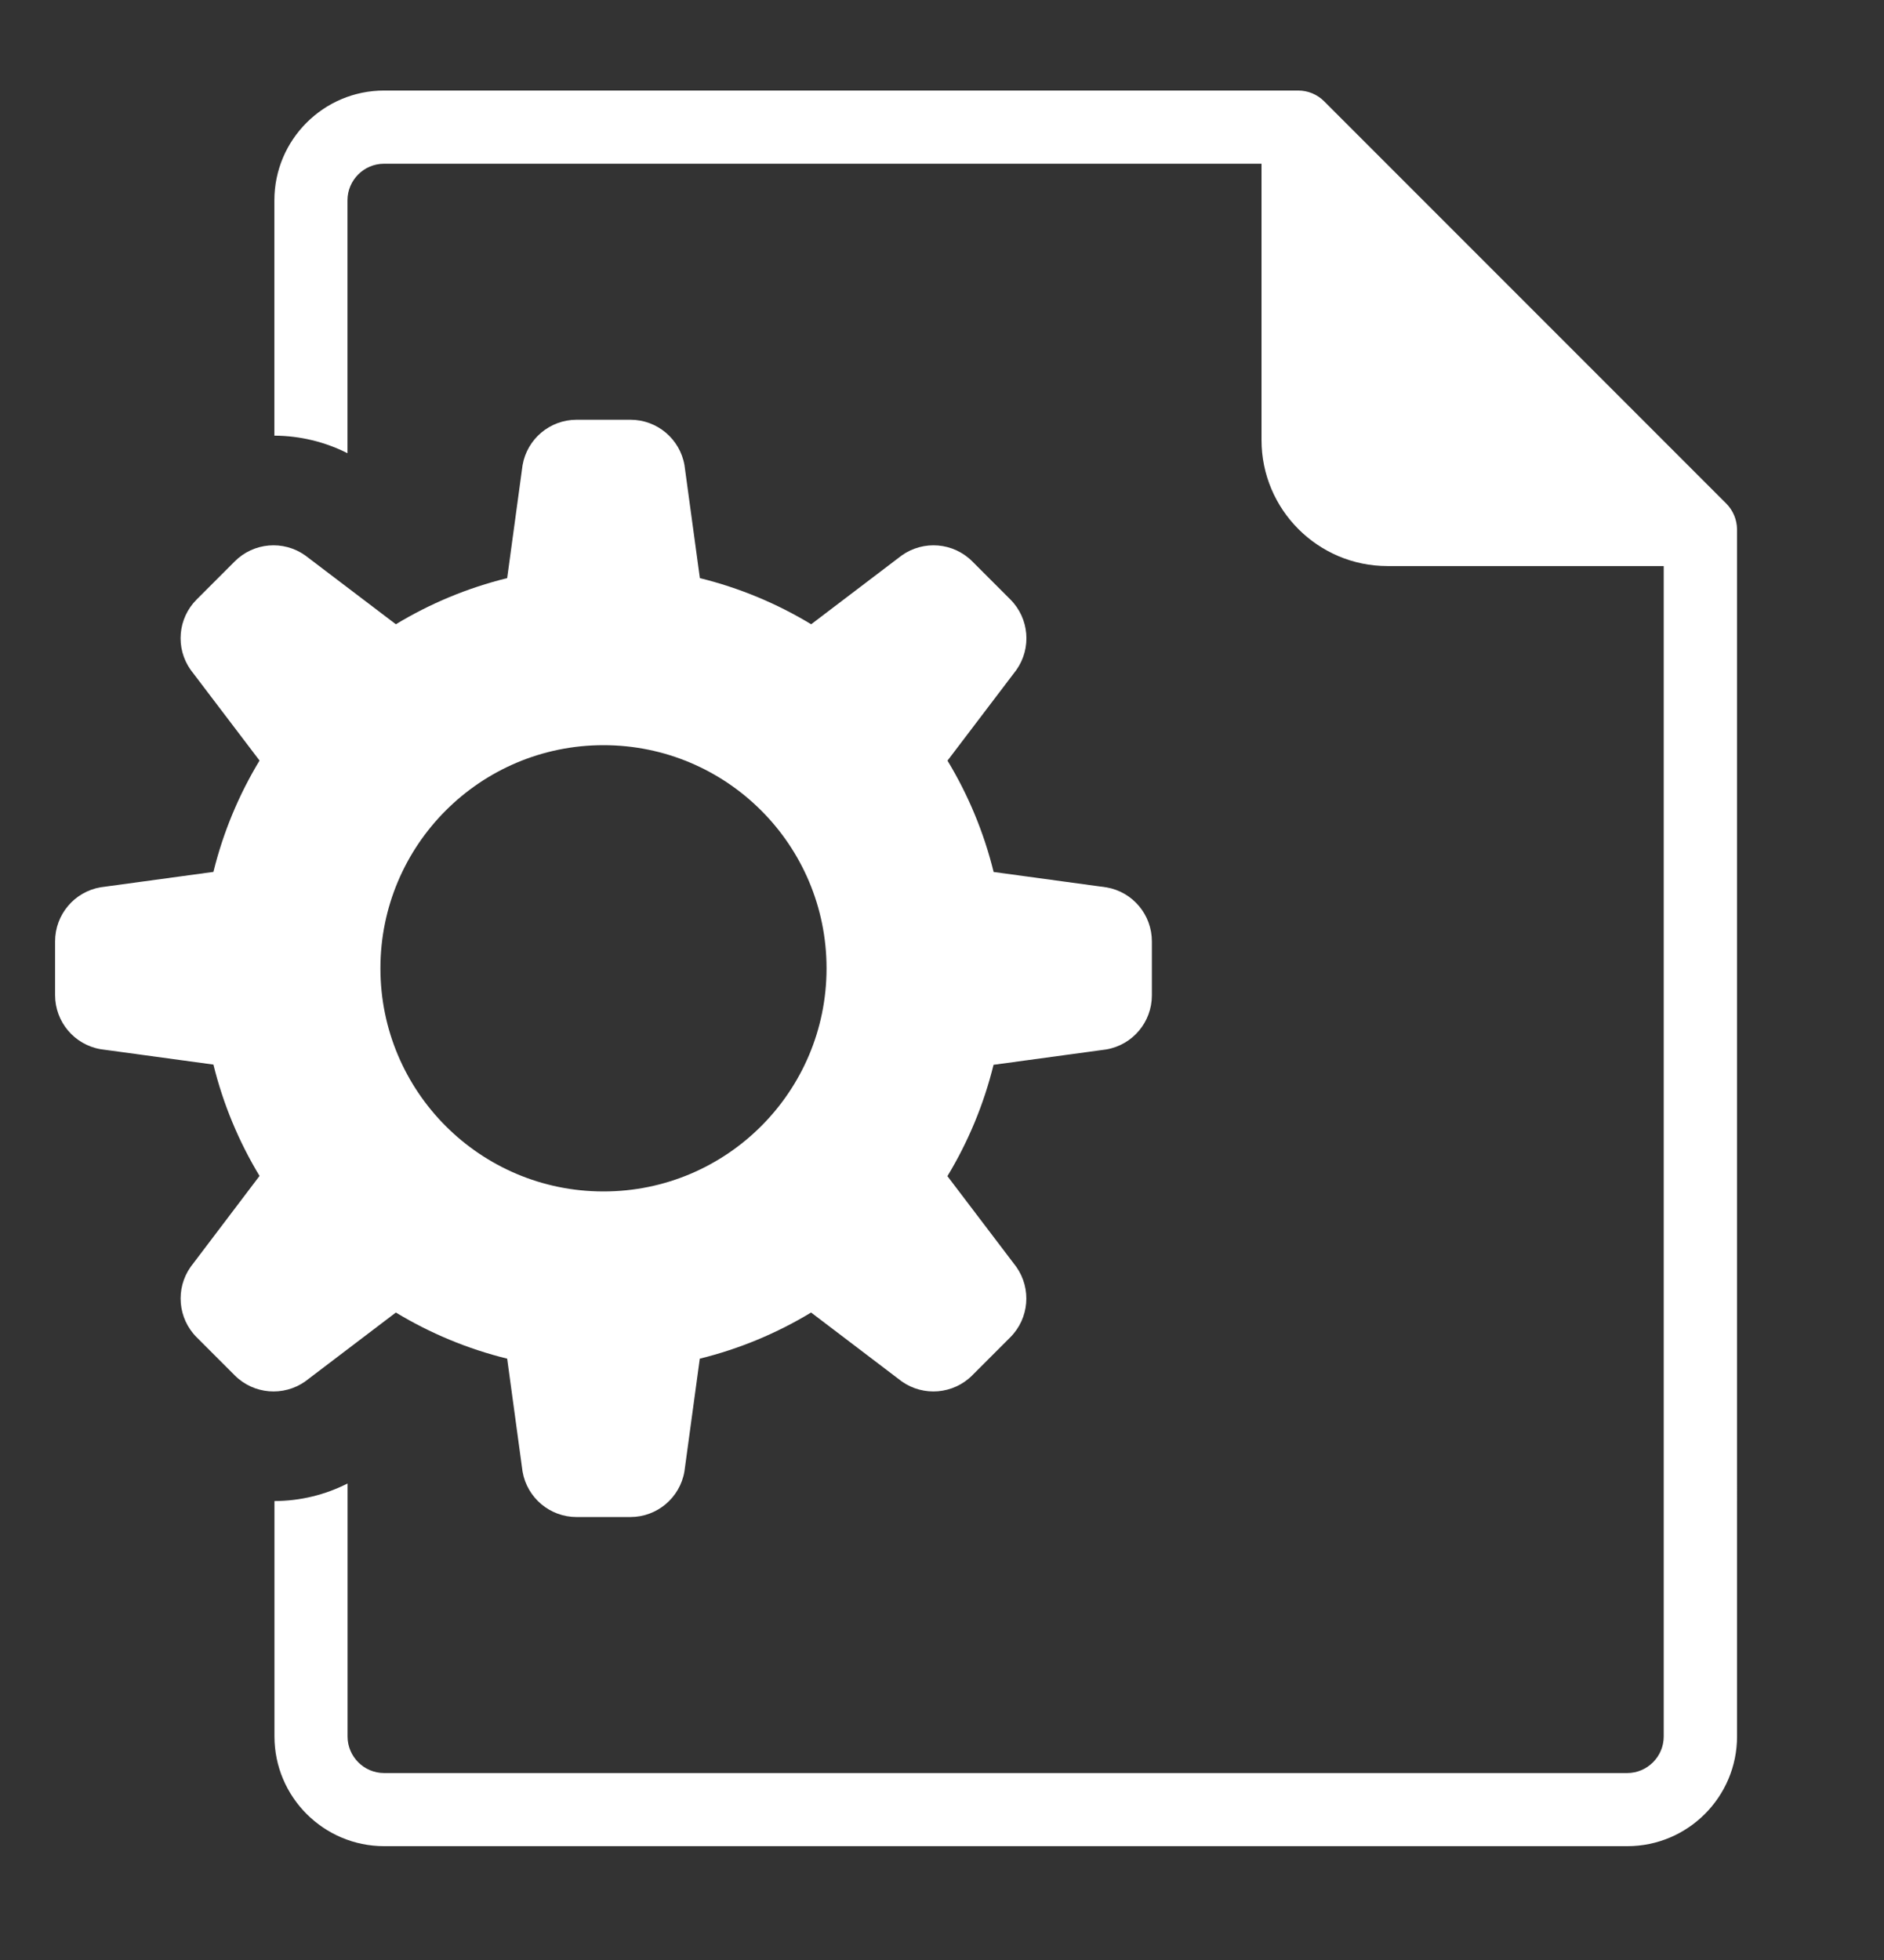 <?xml version="1.0" encoding="utf-8"?>
<!-- Generator: Adobe Illustrator 18.1.1, SVG Export Plug-In . SVG Version: 6.00 Build 0)  -->
<!DOCTYPE svg PUBLIC "-//W3C//DTD SVG 1.1//EN" "http://www.w3.org/Graphics/SVG/1.1/DTD/svg11.dtd">
<svg version="1.1" id="Layer_1" xmlns="http://www.w3.org/2000/svg" xmlns:xlink="http://www.w3.org/1999/xlink" x="0px" y="0px"
	 viewBox="0 0 25 26" enable-background="new 0 0 25 26" xml:space="preserve">
<rect x="0" y="0" width="25" height="26" fill="#333333" stroke="none"/>
<g>
	<path fill="#FFFFFF" d="M22.907,6.68L17.57,1.343c-0.091-0.091-0.214-0.142-0.343-0.142H5.097c-0.803,0-1.456,0.653-1.456,1.456
		v3.122c0.341,0.002,0.671,0.082,0.97,0.233V2.657c0-0.267,0.218-0.485,0.485-0.485h11.644v3.666c0,0.922,0.75,1.671,1.671,1.671
		h3.666v15.526c0,0.267-0.218,0.485-0.485,0.485H5.097c-0.267,0-0.485-0.218-0.485-0.485v-3.356c-0.3,0.152-0.63,0.232-0.97,0.233
		v3.122c0,0.803,0.653,1.456,1.456,1.456h16.496c0.803,0,1.456-0.653,1.456-1.456V7.023C23.049,6.895,22.998,6.771,22.907,6.68z"/>
	<path fill="#FFFFFF" d="M14.682,11.771l-1.497-0.204c-0.13-0.528-0.338-1.024-0.612-1.477l0.914-1.203
		c0.204-0.289,0.171-0.684-0.08-0.935l-0.505-0.505c-0.251-0.251-0.645-0.284-0.935-0.08l-1.203,0.914
		c-0.453-0.274-0.949-0.482-1.477-0.612L9.083,6.172C9.023,5.823,8.72,5.568,8.366,5.568H7.651c-0.354,0-0.657,0.255-0.717,0.604
		L6.73,7.669c-0.528,0.13-1.024,0.338-1.477,0.612L4.049,7.367C3.76,7.163,3.365,7.196,3.115,7.447L2.61,7.952
		C2.359,8.202,2.325,8.597,2.53,8.886l0.914,1.203c-0.274,0.453-0.482,0.949-0.612,1.477l-1.497,0.204
		c-0.349,0.06-0.604,0.363-0.604,0.717v0.714c0,0.354,0.255,0.657,0.604,0.717l1.497,0.204c0.13,0.528,0.338,1.024,0.612,1.477
		L2.53,16.805c-0.204,0.289-0.171,0.684,0.08,0.935l0.505,0.505c0.251,0.251,0.645,0.284,0.935,0.08l1.203-0.914
		c0.453,0.274,0.949,0.482,1.477,0.612l0.204,1.497c0.06,0.349,0.363,0.604,0.717,0.604h0.714c0.354,0,0.657-0.255,0.717-0.604
		l0.204-1.497c0.528-0.13,1.024-0.338,1.477-0.612l1.203,0.914c0.289,0.204,0.684,0.171,0.935-0.08l0.505-0.505
		c0.251-0.251,0.284-0.645,0.08-0.935l-0.914-1.203c0.274-0.453,0.482-0.949,0.612-1.477l1.497-0.204
		c0.349-0.06,0.604-0.363,0.604-0.717v-0.714C15.286,12.134,15.031,11.831,14.682,11.771z M8.008,15.805
		c-1.635,0-2.96-1.325-2.96-2.96c0-1.635,1.325-2.96,2.96-2.96c1.635,0,2.96,1.325,2.96,2.96
		C10.968,14.48,9.643,15.805,8.008,15.805z"/>
</g>
</svg>
